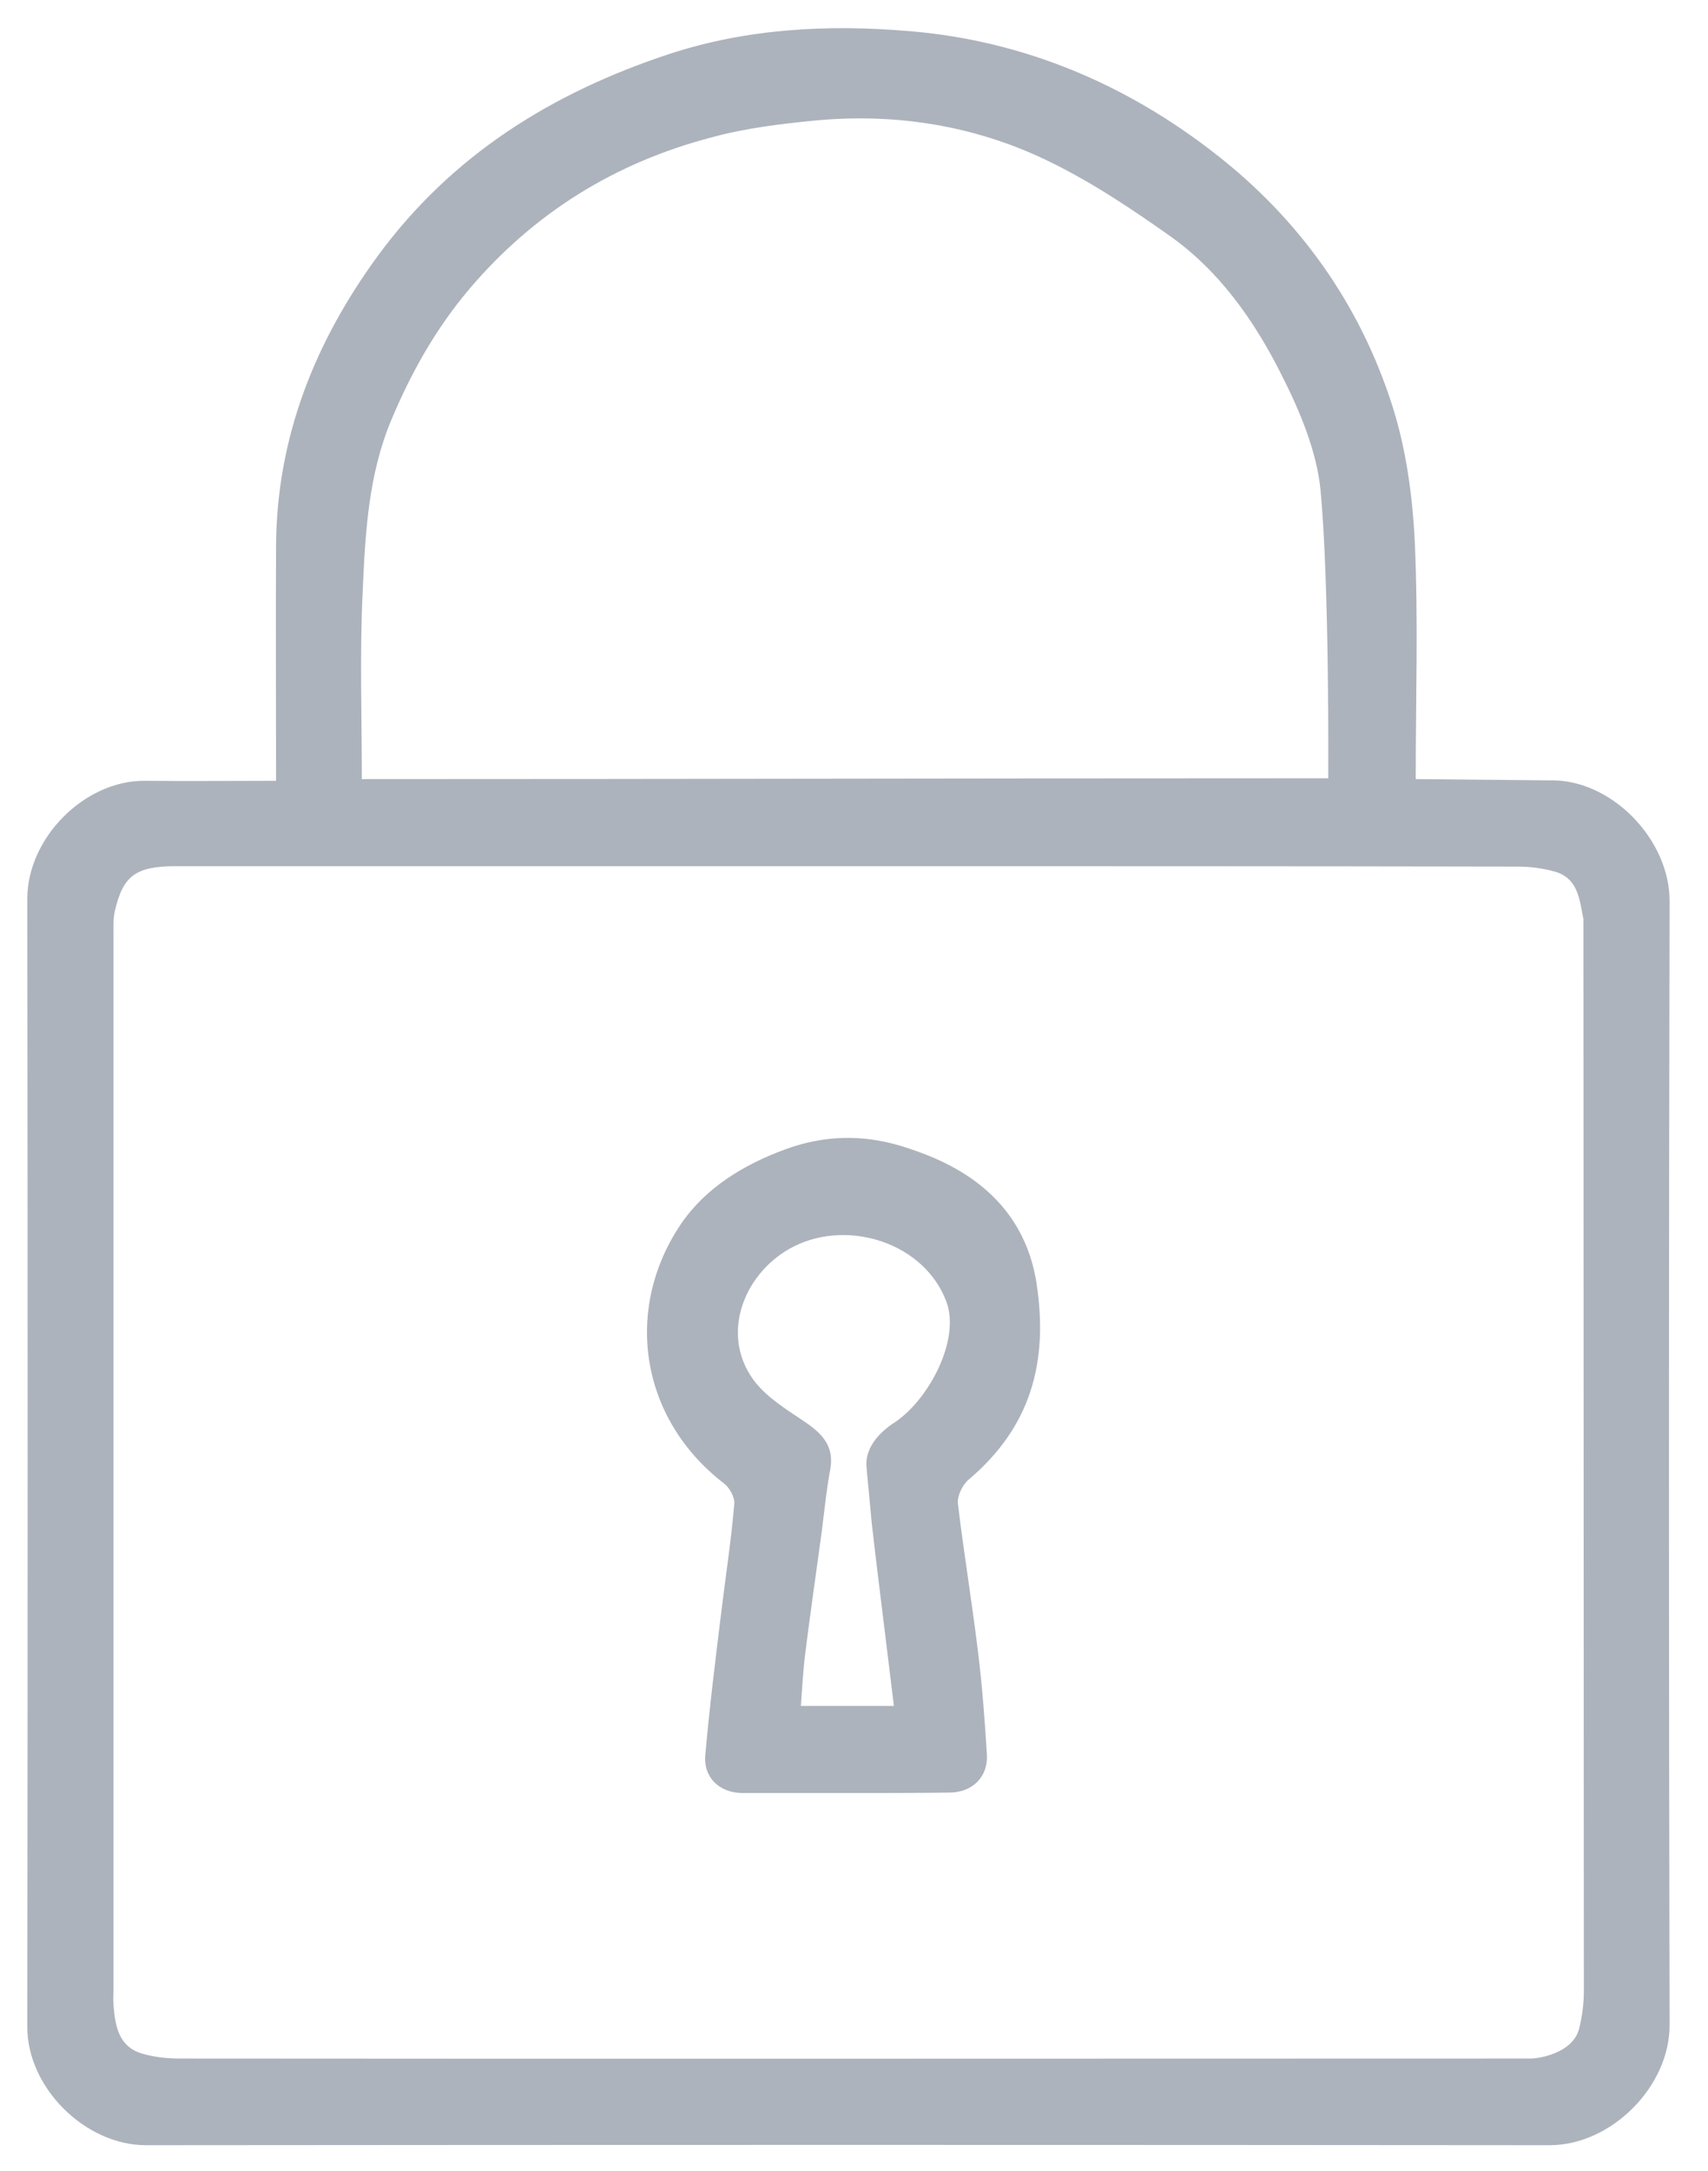 <?xml version="1.0" encoding="utf-8"?>
<!-- Generator: Adobe Illustrator 23.0.1, SVG Export Plug-In . SVG Version: 6.00 Build 0)  -->
<svg version="1.1" id="Layer_1" xmlns="http://www.w3.org/2000/svg" xmlns:xlink="http://www.w3.org/1999/xlink" x="0px" y="0px"
	 viewBox="0 0 400.3 508.6" style="enable-background:new 0 0 400.3 508.6;" xml:space="preserve">
<style type="text/css">
	.st0{fill:#ADB3BC;}
</style>
<g>
	<g>
		<path class="st0" d="M363,182.8c14.5-0.5,28.4,13.8,28.3,28.4c-0.2,87.7-0.2,175.5,0,263.2c0,14.4-13.7,28.1-28.1,28.1
			c-109.7-0.1-219.3-0.1-329,0c-14.3,0-27.9-13.6-27.8-27.8c0.1-88.1,0.1-176.1,0-264.2c0-14.2,13.4-27.7,27.5-27.6
			c10,0.1,20.1,0,30.8,0c0-18.8-0.1-37,0-55.3c0.2-25.2,9.1-47.5,23.8-67.6c17.3-23.6,40.7-38.2,68.2-47.3c18.5-6.1,37.6-7,56.5-5.4
			c26.5,2.2,50.6,12.3,71.6,28.7c19.7,15.3,33.9,35.2,41.5,59c3.3,10.3,4.8,21.5,5.3,32.4c0.8,18.2,0.2,36.5,0.2,55.1 M371.1,215.3
			c-0.9-4.5-1.2-9.5-6.6-11.1c-2.8-0.8-5.8-1.2-8.8-1.2c-52.2-0.1-104.5-0.1-156.7-0.1c-52.6,0-105.2,0-157.7,0
			c-9.5,0-12.5,2.2-14.4,10.6c-0.4,1.8-0.3,3.7-0.3,5.5c0,82.4,0,164.8,0,247.2c0,0-0.1,2.4,0,3.5c0.4,4.7,1.1,9.8,6.9,11.4
			c2.8,0.8,5.8,1.1,8.8,1.1c104.3,0.1,208.7,0,313,0c0,0,2.4,0,3.5,0c1.8,0,9.8-1.2,11.3-7c0.7-2.8,1.1-5.8,1.1-8.8 M84.8,182.5
			c76,0,149.8-0.2,226.5-0.2c0,0,0.3-45.1-1.8-67.4c-0.9-9.3-4.9-18.7-9.2-27.2c-6.4-12.7-14.6-24.4-26.5-32.7
			c-9.2-6.5-18.7-12.8-28.8-17.6c-16.8-8-35-10.9-53.6-9.2c-8.3,0.8-16.7,1.8-24.7,4c-22.5,5.9-41.5,17.6-56.7,35.5
			c-7.8,9.2-13.6,19.5-18.3,30.7c-5.4,12.9-6.1,26.6-6.7,40.2C84.3,153,84.8,167.6,84.8,182.5z"/>
		<path class="st0" d="M198.1,420c-8,0-16.1,0-24.1,0c-5.3,0-9.2-3.6-8.7-8.9c1-11.3,2.4-22.6,3.8-33.9c1-8.3,2.3-16.6,3-25
			c0.1-1.5-1.1-3.7-2.4-4.7c-19.9-15.3-23.5-41-10.1-60.8c5.8-8.5,14.7-13.9,24.5-17.5c8.8-3.2,17.8-3.6,27.3-0.7
			c8.5,2.7,27.9,9.4,31.5,31.9c2.9,18.6-1.3,33.9-15.9,46.2c-1.4,1.2-2.7,3.8-2.5,5.6c1.4,11.6,3.3,23.1,4.7,34.6
			c1,8,1.6,16.1,2.1,24.2c0.3,5.3-3.5,8.9-8.8,8.9C214.5,420,206.3,420,198.1,420z M205.3,365.3l-1-8.6l-1.2-12.8
			c-0.4-3.4,1.3-7.4,7-11c7.7-5.4,15-19.1,11.7-28c-5.2-13.8-22.9-19.3-35.6-13c-11.5,5.7-17.6,20.2-9.7,31.2
			c2.8,3.9,7.4,6.8,11.6,9.6c4.2,2.8,7.5,5.7,6.5,11.4c-0.9,4.8-1.4,9.8-2,14.6c-1.3,9.6-2.7,19.2-3.9,28.8c-0.5,4-0.7,8-1,12.1
			c7.6,0,14.6,0,21.8,0"/>
	</g>
</g>
</svg>
